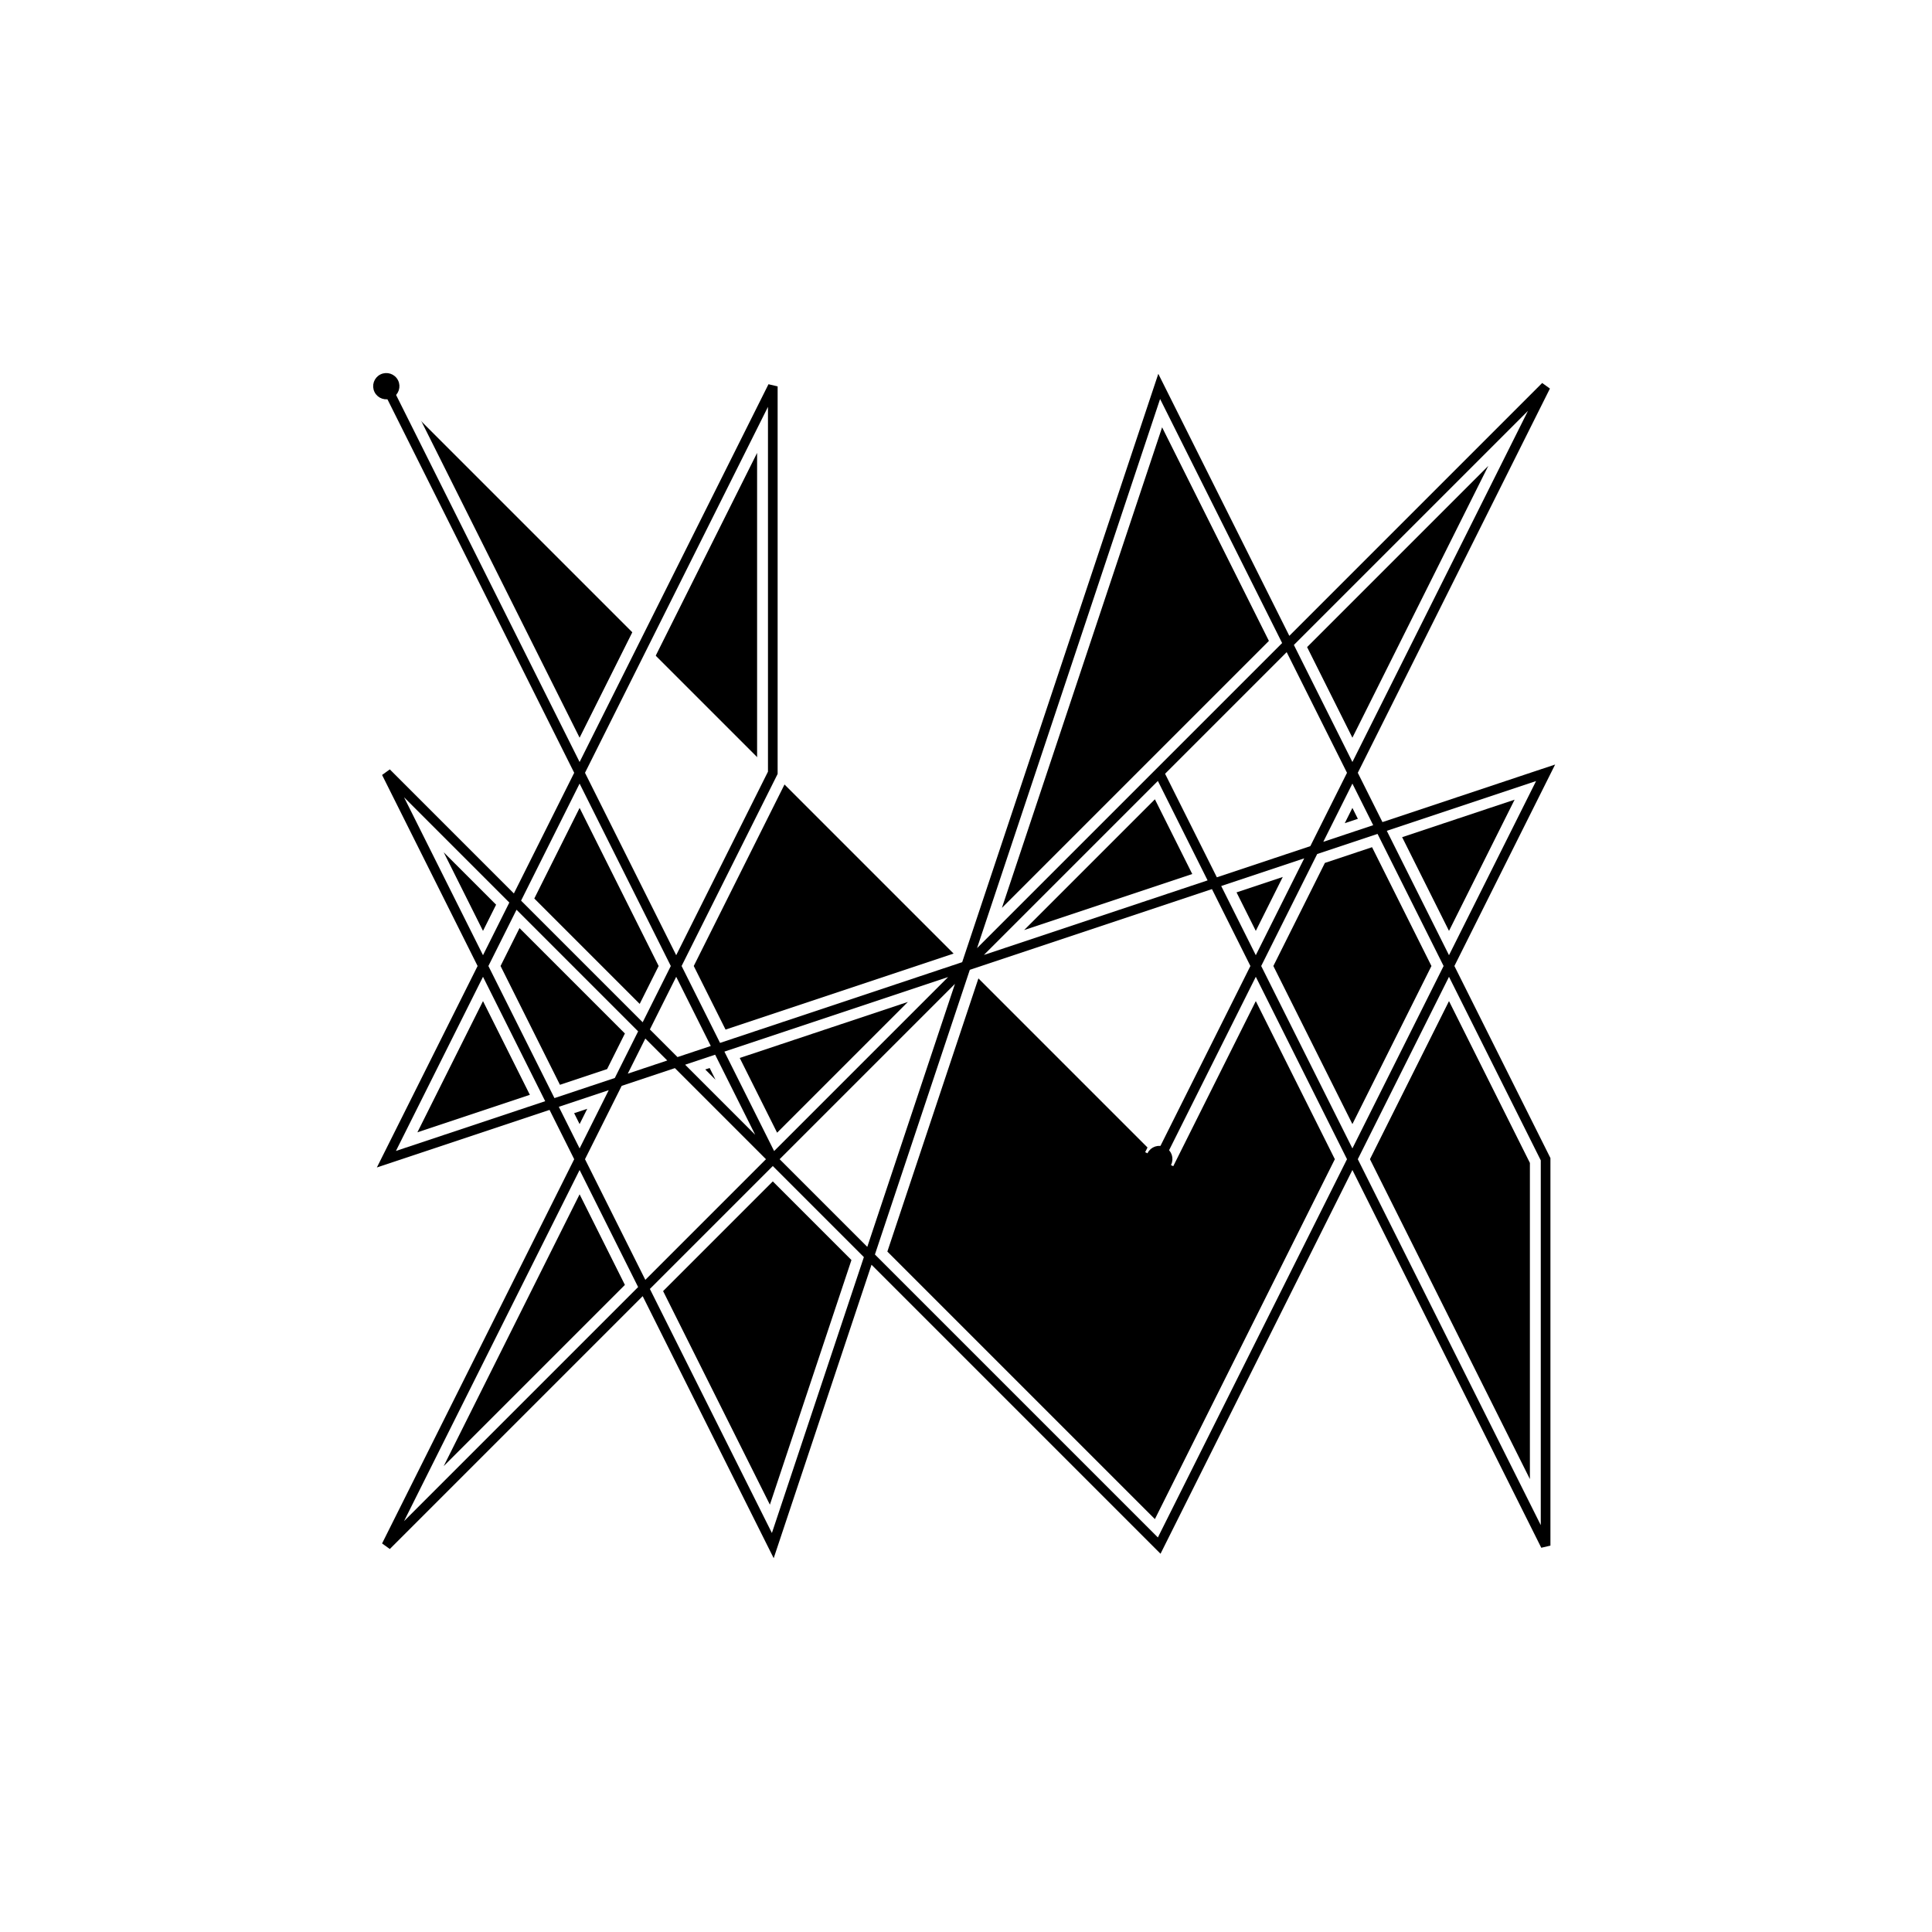 <?xml version="1.0" encoding="UTF-8" standalone="no"?>
<svg
   xmlns:dc="http://purl.org/dc/elements/1.1/"
   xmlns:cc="http://creativecommons.org/ns#"
   xmlns:rdf="http://www.w3.org/1999/02/22-rdf-syntax-ns#"
   xmlns:svg="http://www.w3.org/2000/svg"
   xmlns="http://www.w3.org/2000/svg"
   xmlns:sodipodi="http://sodipodi.sourceforge.net/DTD/sodipodi-0.dtd"
   xmlns:inkscape="http://www.inkscape.org/namespaces/inkscape"
   width="500"
   height="500"
   id="svg2"
   version="1.1"
   inkscape:version="0.91 r13725"
   sodipodi:docname="4x4 pandiagonal magic square C.svg"
   inkscape:export-filename="C:\Users\Cameron\OneDrive\Projects\Magic Squares\Fixed SVG\Pandiagonal\4x4 pandiagonal magic square C.png"
   inkscape:export-xdpi="600"
   inkscape:export-ydpi="600">
  <defs
     id="defs10">
    <marker
       inkscape:stockid="DotL"
       orient="auto"
       refY="0.0"
       refX="0.0"
       id="DotL"
       style="overflow:visible"
       inkscape:isstock="true">
      <path
         id="path4250"
         d="M -2.5,-1.0 C -2.5,1.76 -4.74,4.0 -7.5,4.0 C -10.26,4.0 -12.5,1.76 -12.5,-1.0 C -12.5,-3.76 -10.26,-6.0 -7.5,-6.0 C -4.74,-6.0 -2.5,-3.76 -2.5,-1.0 z "
         style="fill-rule:evenodd;stroke:#000000;stroke-width:1pt;stroke-opacity:1;fill:#000000;fill-opacity:1"
         transform="scale(0.8) translate(7.4, 1)" />
    </marker>
  </defs>
  <sodipodi:namedview
     pagecolor="#ffffff"
     bordercolor="#666666"
     borderopacity="1"
     objecttolerance="10"
     gridtolerance="10"
     guidetolerance="10"
     inkscape:pageopacity="0"
     inkscape:pageshadow="2"
     inkscape:window-width="1536"
     inkscape:window-height="801"
     id="namedview8"
     showgrid="false"
     inkscape:zoom="0.944"
     inkscape:cx="-9.1601541"
     inkscape:cy="360.18906"
     inkscape:window-x="-8"
     inkscape:window-y="-8"
     inkscape:window-maximized="1"
     inkscape:current-layer="svg2" />
  <g
     stroke="black"
     stroke-width="3"
     fill="black"
     id="g4" />
  <path
     pathLength="16"
     d=" M 100 100 L 200 300 L 300 200 L 400 400 L 400 300 L 300 100 L 200 400 L 100 200 L 300 400 L 400 200 L 100 300 L 200 100 L 200 200 L 100 400 L 400 100 L 300 300"
     id="path6" />
  <path
     inkscape:connector-curvature="0"
     pathLength="16"
     d="M 100,100 200,300 300,200 400,400 400,300 300,100 200,400 100,200 300,400 400,200 100,300 200,100 200,200 100,400 400,100 300,300"
     id="path6-9"
     style="fill:none;stroke:#ffffff;stroke-opacity:1;stroke-width:8.125;stroke-miterlimit:4;stroke-dasharray:none" />
  <path
     inkscape:connector-curvature="0"
     pathLength="16"
     d="M 100,100 200,300 300,200 400,400 400,300 300,100 200,400 100,200 300,400 400,200 100,300 200,100 200,200 100,400 400,100 300,300"
     id="path6-6"
     style="fill:none;stroke:#000000;stroke-opacity:1;stroke-width:2.5;stroke-miterlimit:4;stroke-dasharray:none;marker-start:url(#DotL);marker-end:url(#DotL)"
     inkscape:export-xdpi="600"
     inkscape:export-ydpi="600" />
</svg>
